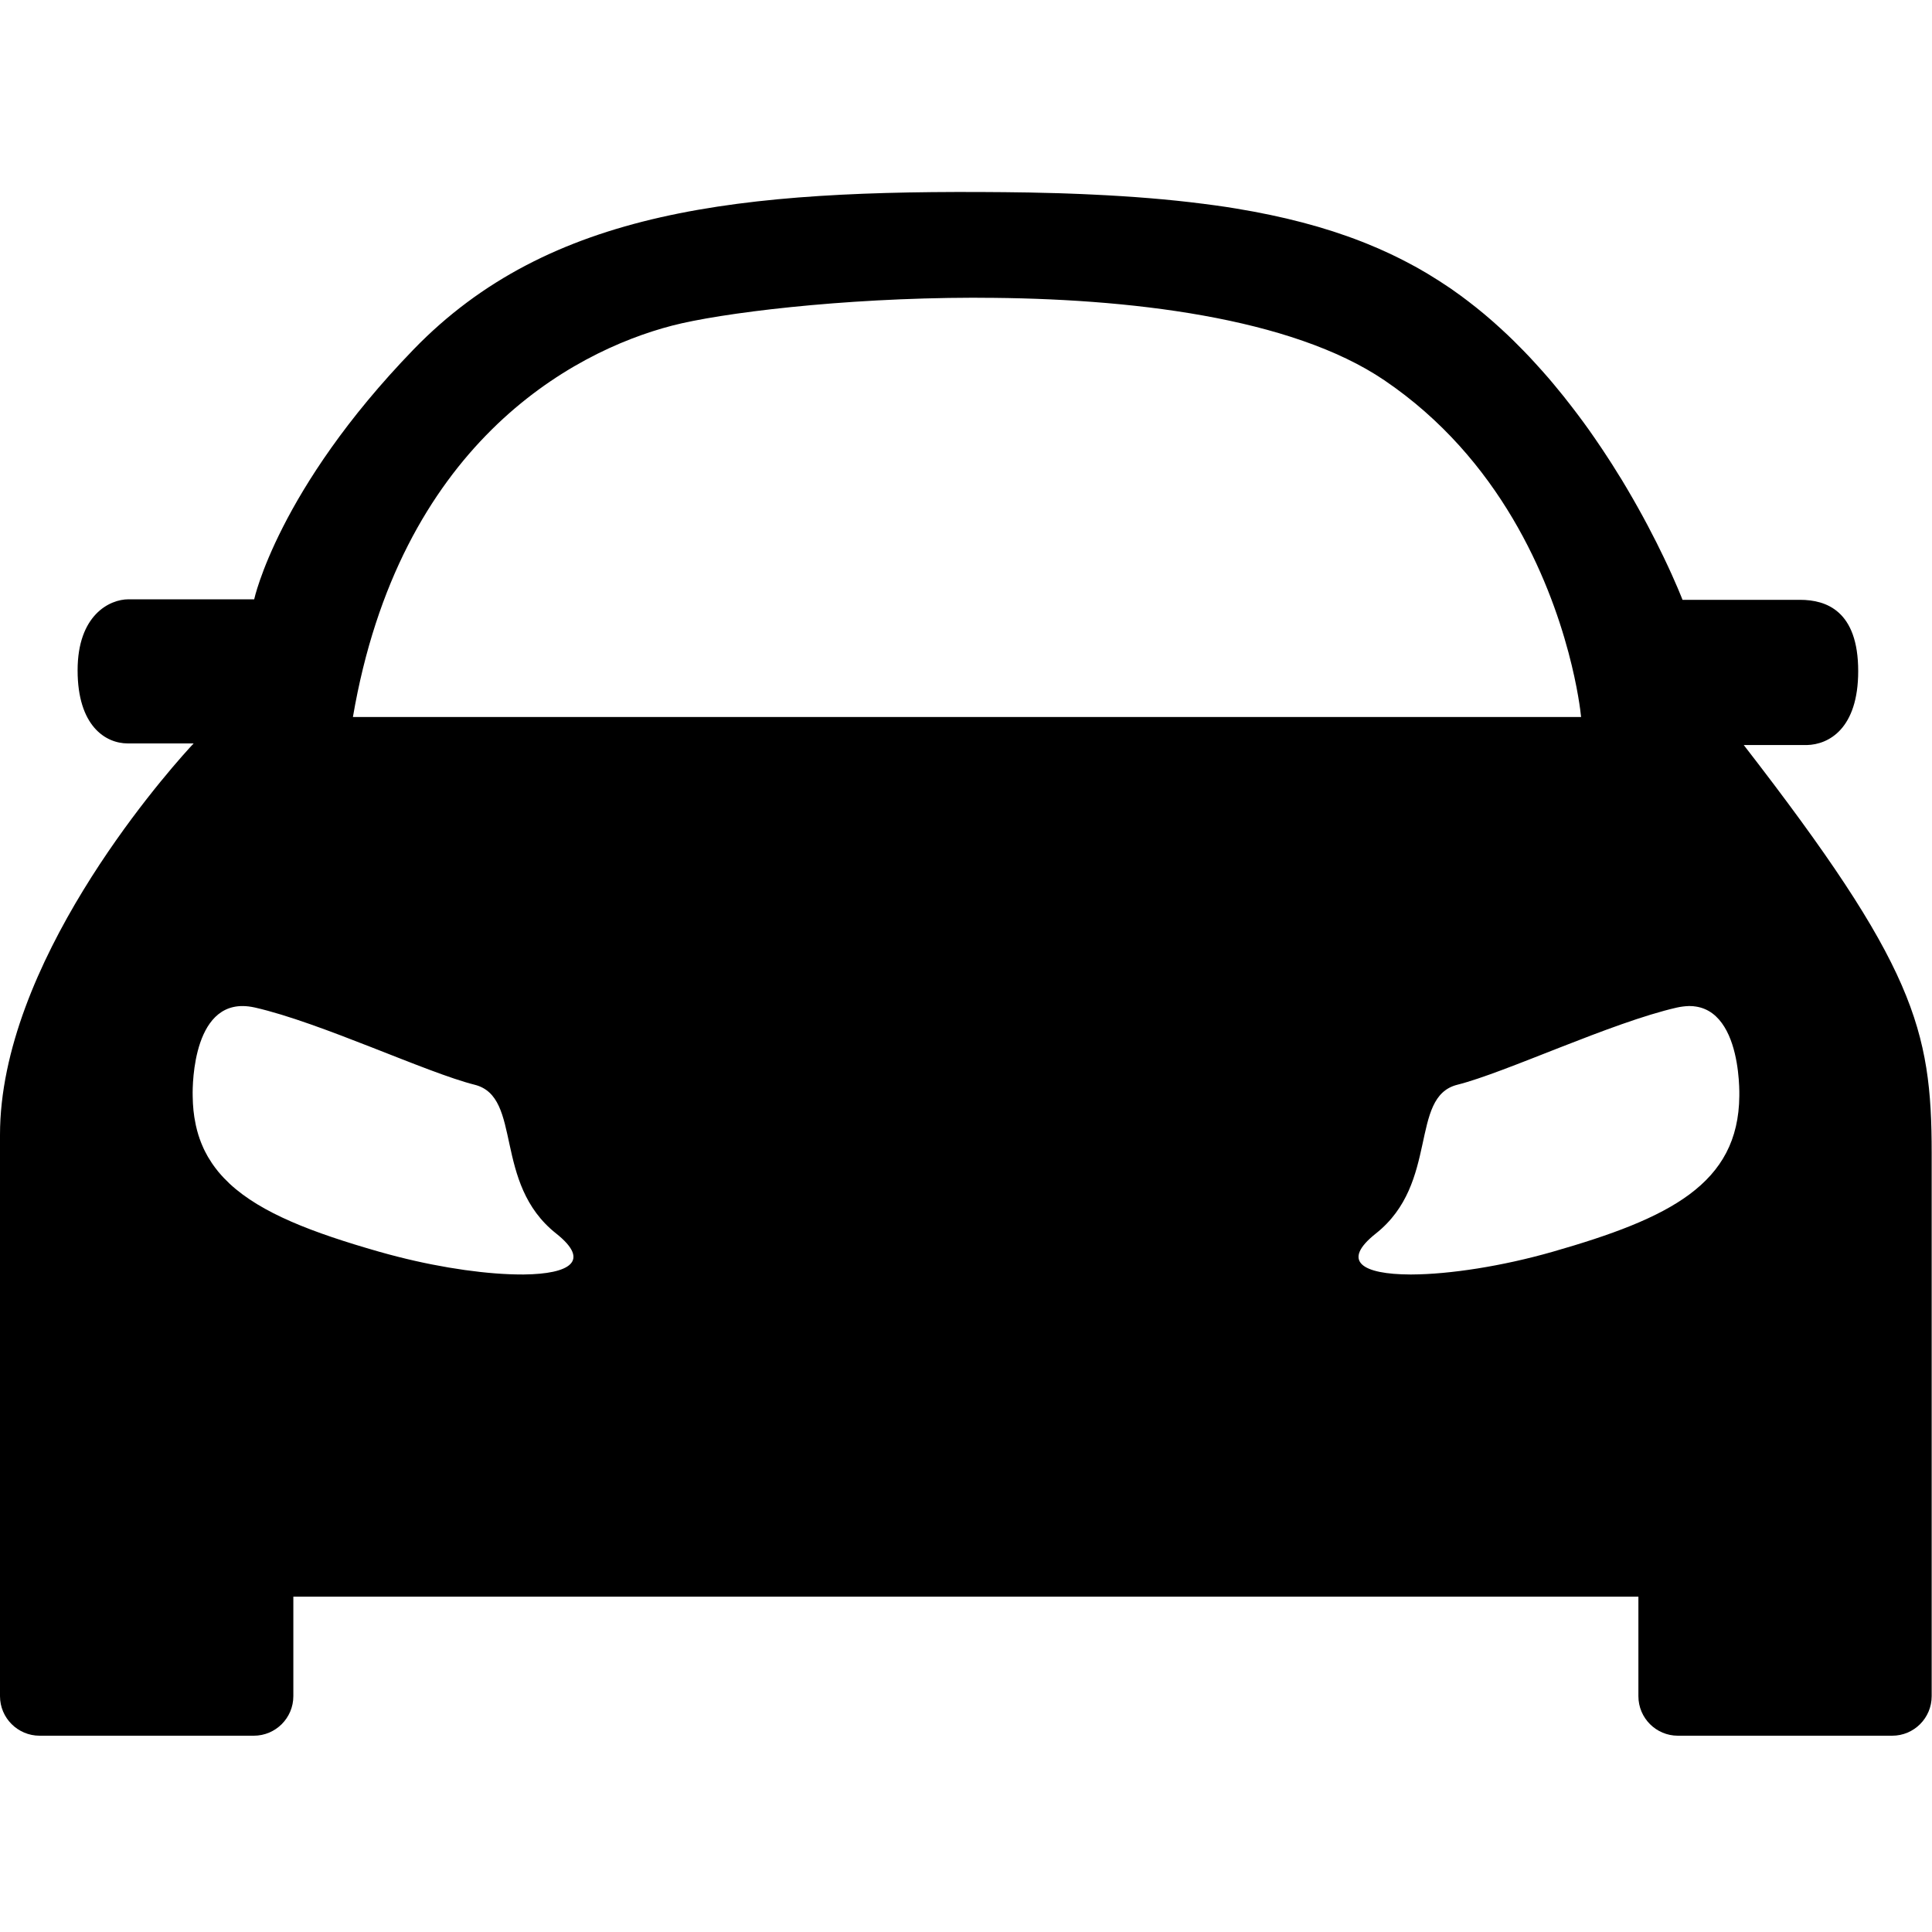 <svg width="30" height="30" viewBox="0 0 30 30" className="progress-symbol-grey" xmlns="http://www.w3.org/2000/svg">
<path fill-rule="evenodd" clip-rule="evenodd" d="M4.555 26.338V24.793H25.441V26.338C25.441 26.677 25.715 26.952 26.054 26.952H29.382C29.721 26.952 29.995 26.677 29.995 26.338V17.905C29.995 15.977 29.725 14.987 27.077 11.569H28.042H28.058C28.396 11.561 28.854 11.316 28.854 10.421C28.854 9.953 28.73 9.673 28.55 9.512C28.381 9.36 28.162 9.314 27.949 9.314H26.126C26.126 9.314 26.028 9.057 25.834 8.653C25.695 8.362 25.505 7.995 25.266 7.59C25.24 7.545 25.212 7.5 25.185 7.454L25.175 7.438L25.15 7.398L25.143 7.387C25.108 7.33 25.072 7.271 25.034 7.212C25.01 7.175 24.985 7.137 24.96 7.098C24.903 7.01 24.844 6.921 24.782 6.832L24.77 6.814L24.747 6.781C24.718 6.739 24.689 6.697 24.659 6.655L24.65 6.643L24.619 6.6L24.588 6.557L24.556 6.514C24.546 6.5 24.535 6.486 24.524 6.471L24.492 6.428C24.482 6.414 24.471 6.4 24.46 6.386L24.427 6.343L24.405 6.314C24.322 6.206 24.237 6.099 24.147 5.992L24.119 5.958L24.092 5.926C24.076 5.906 24.059 5.886 24.042 5.867C23.977 5.792 23.911 5.718 23.843 5.644C23.782 5.576 23.718 5.508 23.653 5.442C23.605 5.393 23.556 5.344 23.508 5.296C23.444 5.233 23.379 5.171 23.314 5.112C23.295 5.095 23.278 5.079 23.26 5.063C23.212 5.019 23.164 4.977 23.116 4.936C23.093 4.916 23.071 4.897 23.048 4.878C22.965 4.809 22.881 4.741 22.795 4.676C22.723 4.621 22.649 4.566 22.574 4.514L22.529 4.482C22.411 4.402 22.29 4.324 22.167 4.25C22.14 4.234 22.111 4.218 22.084 4.202L22.07 4.193C22.053 4.184 22.037 4.175 22.022 4.166L21.974 4.139L21.953 4.128C21.912 4.105 21.871 4.083 21.829 4.062C21.764 4.028 21.698 3.995 21.631 3.963L21.581 3.939C21.464 3.884 21.345 3.832 21.223 3.783C21.197 3.773 21.171 3.762 21.145 3.752C20.567 3.526 19.924 3.358 19.187 3.237C19.135 3.229 19.083 3.221 19.03 3.212C18.92 3.196 18.808 3.18 18.694 3.166L18.691 3.165L18.671 3.163C18.149 3.096 17.582 3.05 16.962 3.021C16.934 3.019 16.905 3.018 16.876 3.017L16.789 3.013C16.72 3.01 16.65 3.008 16.579 3.005C16.531 3.003 16.483 3.002 16.435 3L16.345 2.998C16.104 2.991 15.855 2.986 15.598 2.984C11.487 2.945 8.531 3.249 6.422 5.426C4.314 7.604 3.947 9.306 3.947 9.306H1.994C1.705 9.306 1.205 9.547 1.205 10.409C1.205 11.271 1.637 11.544 1.985 11.544C2.332 11.544 3.007 11.544 3.007 11.544C3.007 11.544 2.989 11.563 2.955 11.6L2.933 11.624C2.47 12.134 0 14.981 0 17.622V26.338C0 26.677 0.276 26.952 0.615 26.952H3.941C4.28 26.952 4.555 26.677 4.555 26.338ZM26.22 15.622C26.164 15.624 26.105 15.631 26.04 15.645C25.018 15.878 23.379 16.656 22.629 16.844C21.879 17.033 22.353 18.372 21.364 19.154C20.815 19.589 21.164 19.787 21.893 19.79H21.924C22.508 19.787 23.323 19.663 24.114 19.436C25.925 18.917 26.995 18.385 27.008 17.02C27.008 17.02 27.008 16.992 27.008 16.945C27.005 16.761 26.979 16.273 26.776 15.945C26.676 15.783 26.534 15.659 26.33 15.629L26.32 15.628C26.317 15.628 26.314 15.627 26.311 15.627L26.305 15.626C26.3 15.625 26.295 15.625 26.291 15.624C26.275 15.623 26.258 15.622 26.241 15.622H26.23H26.22ZM3.769 15.622C3.827 15.622 3.891 15.63 3.959 15.645C4.981 15.878 6.621 16.656 7.371 16.844C8.12 17.033 7.646 18.372 8.636 19.154C9.177 19.583 8.845 19.782 8.137 19.79H8.106C7.592 19.791 6.889 19.696 6.179 19.515C6.081 19.49 5.983 19.464 5.885 19.436C4.851 19.14 4.059 18.839 3.566 18.381C3.504 18.322 3.445 18.261 3.392 18.197L3.383 18.186L3.374 18.174C3.35 18.145 3.328 18.115 3.307 18.085L3.304 18.08L3.289 18.059L3.278 18.041C3.264 18.021 3.25 17.999 3.238 17.978L3.233 17.97L3.222 17.951C3.208 17.927 3.195 17.902 3.182 17.876C3.169 17.85 3.156 17.823 3.145 17.796L3.138 17.78L3.128 17.756L3.118 17.731C3.115 17.721 3.111 17.712 3.108 17.703L3.099 17.68L3.091 17.654L3.083 17.632C3.067 17.581 3.053 17.528 3.041 17.473L3.04 17.467L3.037 17.452C3.008 17.318 2.994 17.174 2.992 17.02C2.992 17.02 2.943 15.618 3.769 15.622ZM24.55 11.124C24.544 11.06 24.501 10.678 24.355 10.131C24.05 8.989 23.299 7.126 21.495 5.904C20.054 4.928 17.527 4.628 15.217 4.624L15.114 4.623C13.052 4.627 11.181 4.863 10.438 5.056C8.853 5.467 6.199 6.928 5.48 11.134H24.551L24.55 11.124Z" />
</svg>
